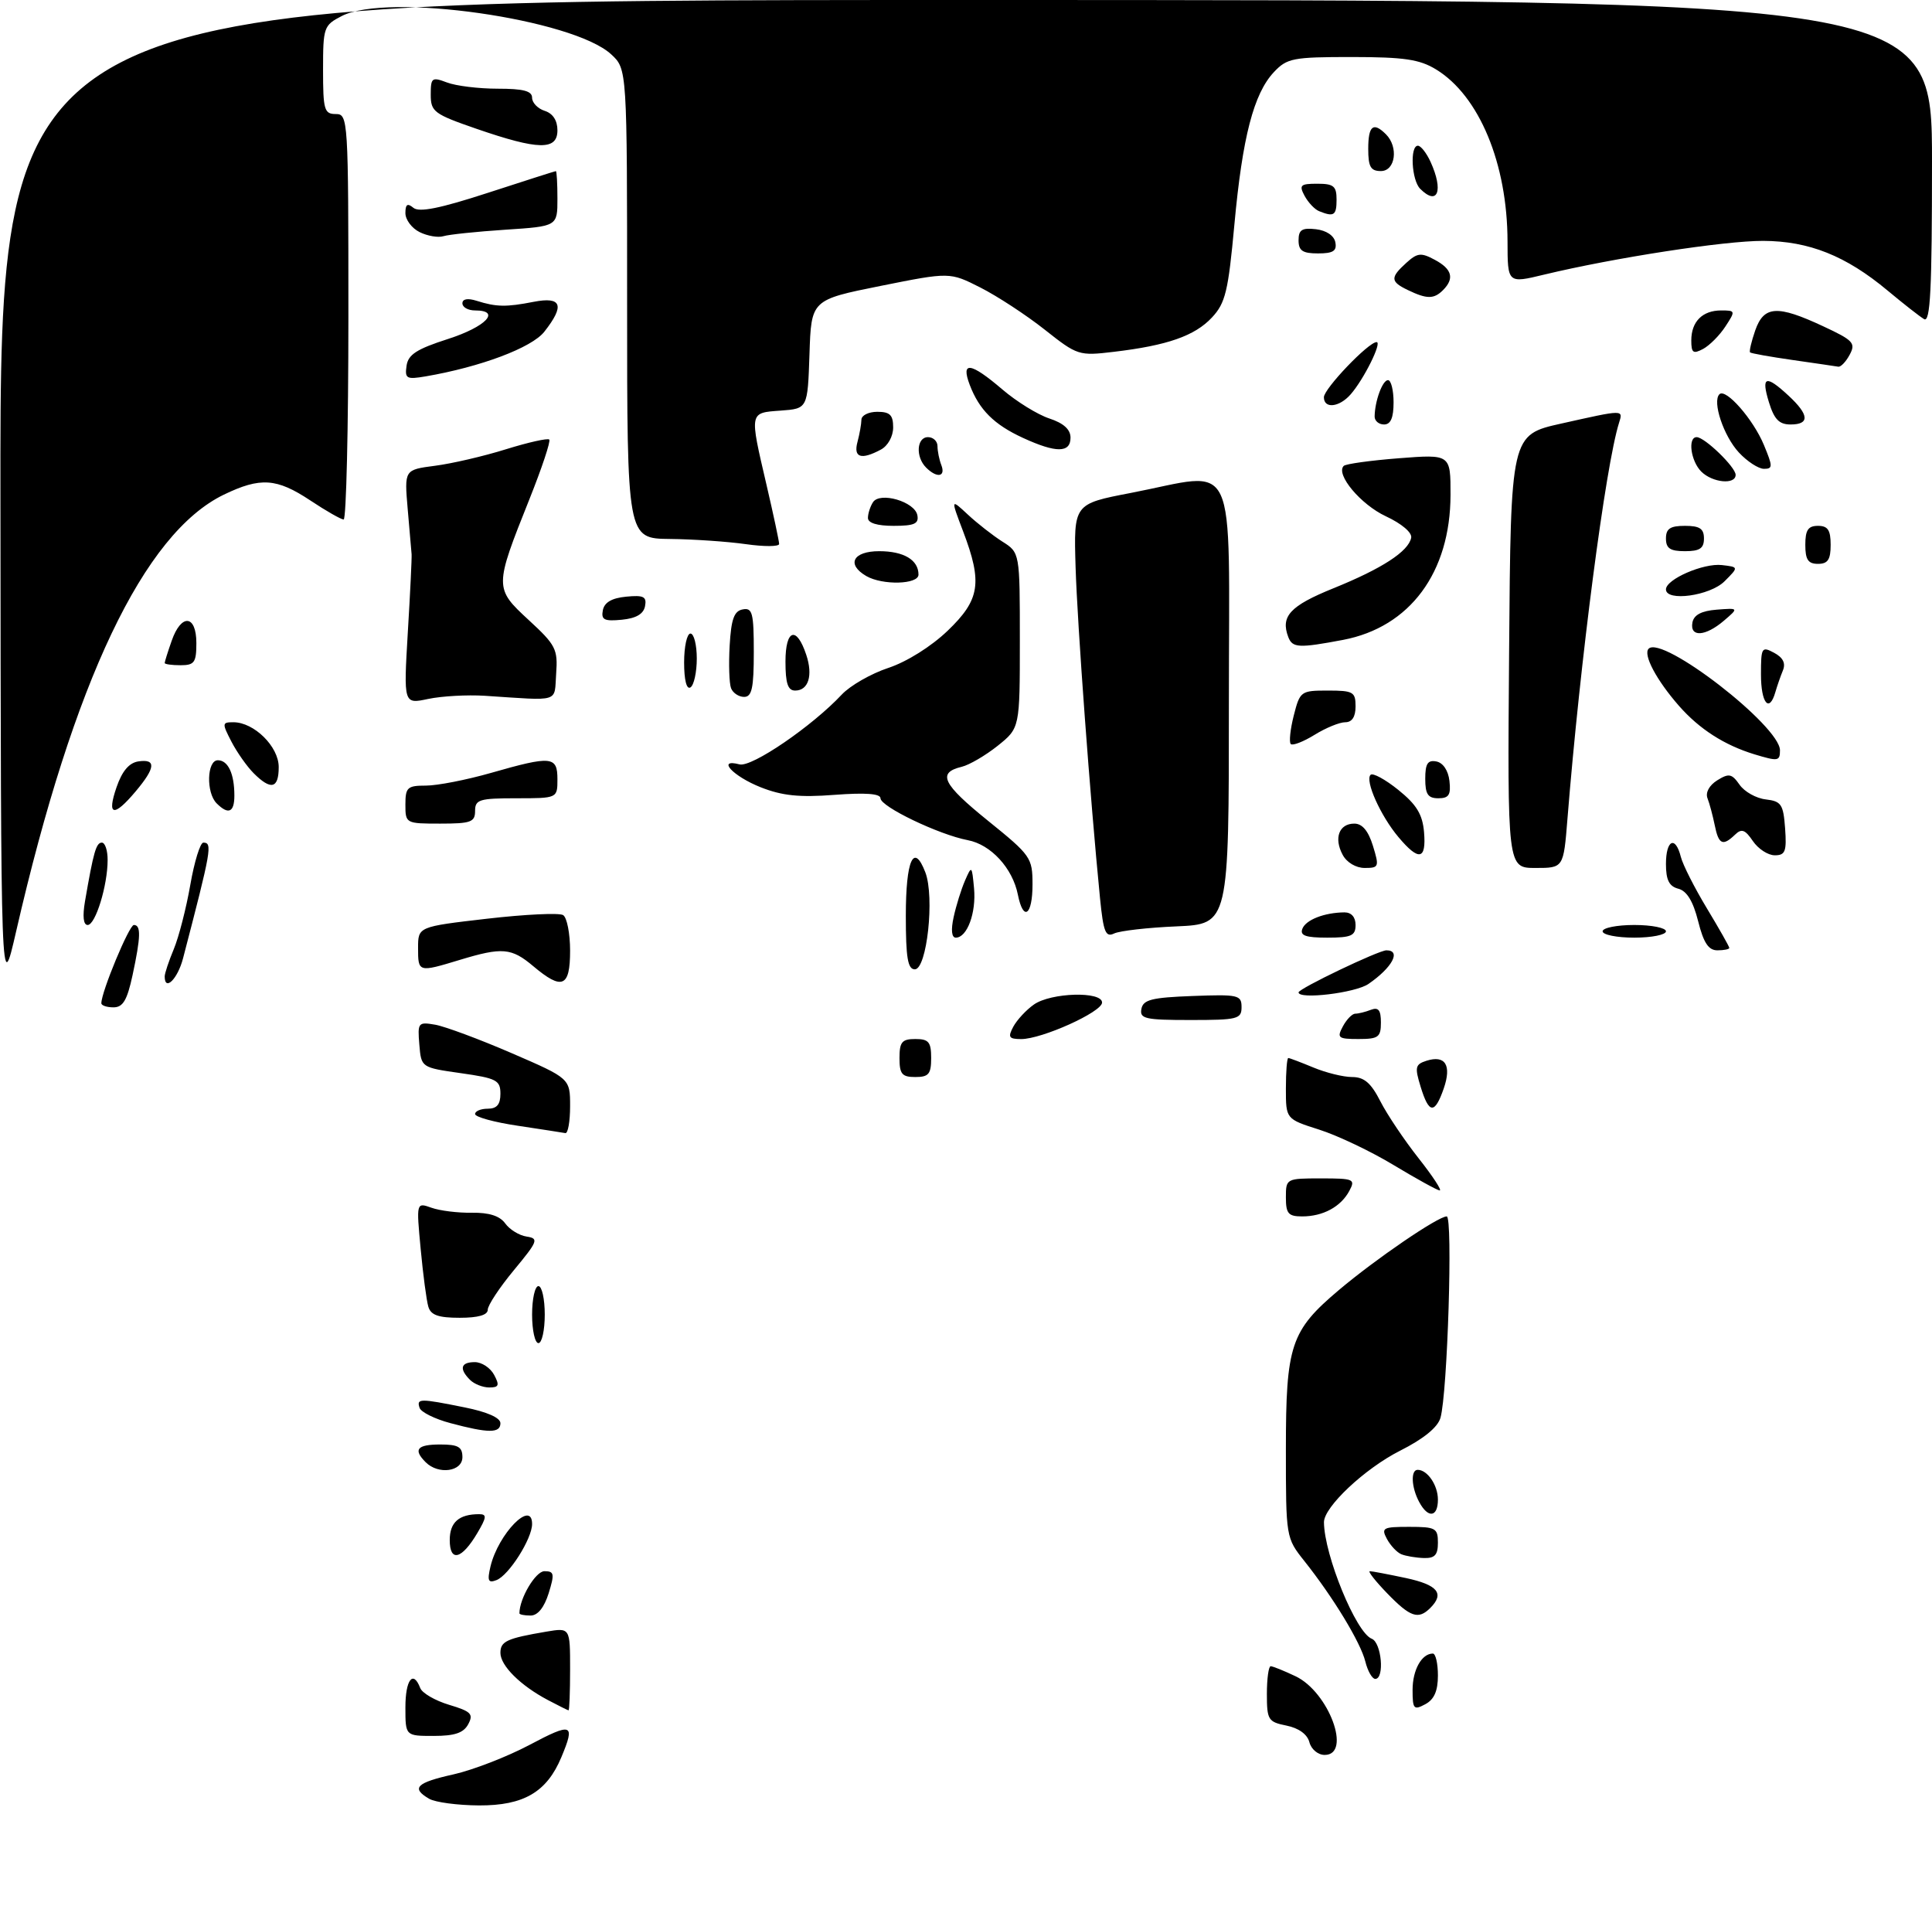 <?xml version="1.0" encoding="UTF-8" standalone="no"?>
<!DOCTYPE svg PUBLIC "-//W3C//DTD SVG 1.1//EN" "http://www.w3.org/Graphics/SVG/1.1/DTD/svg11.dtd" >
<svg xmlns="http://www.w3.org/2000/svg" xmlns:xlink="http://www.w3.org/1999/xlink" version="1.1" viewBox="0 0 305 302">
 <g >
 <path fill="currentColor"
d=" M 67.75 283.92 C 64.86 282.24 65.71 281.38 71.59 280.07 C 74.66 279.38 80.06 277.29 83.59 275.42 C 90.34 271.84 90.85 272.03 88.62 277.36 C 86.32 282.87 82.67 285.00 75.62 284.97 C 72.25 284.95 68.71 284.48 67.75 283.92 Z  M 206.71 274.99 C 206.38 273.74 205.03 272.76 203.09 272.37 C 200.20 271.79 200.00 271.47 200.00 267.38 C 200.00 264.97 200.27 263.00 200.60 263.00 C 200.93 263.00 202.69 263.71 204.52 264.58 C 209.78 267.07 213.45 277.00 209.12 277.00 C 208.07 277.00 207.00 276.11 206.71 274.99 Z  M 64.00 269.50 C 64.00 265.12 65.22 263.53 66.34 266.44 C 66.64 267.24 68.70 268.43 70.90 269.09 C 74.37 270.13 74.78 270.54 73.92 272.15 C 73.18 273.53 71.79 274.00 68.46 274.00 C 64.00 274.00 64.00 274.00 64.00 269.50 Z  M 86.50 268.34 C 82.16 266.05 79.00 262.91 79.00 260.89 C 79.00 259.06 80.01 258.60 86.25 257.54 C 90.00 256.91 90.00 256.91 90.00 263.45 C 90.00 267.05 89.89 269.98 89.75 269.96 C 89.61 269.94 88.15 269.21 86.50 268.34 Z  M 223.00 266.74 C 223.00 263.58 224.44 261.00 226.20 261.00 C 226.64 261.00 227.00 262.56 227.00 264.46 C 227.00 266.91 226.41 268.25 225.00 269.00 C 223.19 269.97 223.00 269.76 223.00 266.74 Z  M 215.54 262.25 C 214.79 259.24 210.49 252.15 205.92 246.40 C 203.01 242.74 203.00 242.68 203.00 228.76 C 203.00 212.30 203.75 210.05 211.38 203.61 C 217.20 198.70 227.02 192.00 228.39 192.00 C 229.38 192.00 228.52 219.91 227.40 223.80 C 226.97 225.29 224.73 227.12 221.03 228.98 C 215.45 231.80 208.99 237.87 209.01 240.28 C 209.06 245.48 214.08 257.71 216.55 258.66 C 218.10 259.25 218.61 265.00 217.11 265.00 C 216.62 265.00 215.91 263.76 215.54 262.25 Z  M 82.00 254.65 C 82.00 252.30 84.55 248.00 85.95 248.00 C 87.49 248.00 87.57 248.41 86.61 251.50 C 85.90 253.75 84.89 255.00 83.76 255.00 C 82.79 255.00 82.00 254.84 82.00 254.65 Z  M 219.00 251.50 C 217.13 249.57 215.90 248.00 216.25 248.00 C 216.61 248.00 219.17 248.49 221.95 249.08 C 226.98 250.16 228.08 251.52 225.80 253.80 C 223.91 255.69 222.64 255.26 219.00 251.50 Z  M 77.43 247.26 C 78.66 242.09 84.00 236.63 84.00 240.55 C 84.00 242.88 80.33 248.66 78.37 249.41 C 77.07 249.91 76.90 249.52 77.43 247.26 Z  M 71.00 243.08 C 71.00 240.28 72.46 239.00 75.64 239.00 C 76.88 239.00 76.83 239.48 75.36 241.97 C 72.89 246.15 71.00 246.63 71.00 243.08 Z  M 221.24 245.33 C 220.54 245.05 219.52 243.96 218.95 242.91 C 218.02 241.16 218.31 241.00 222.46 241.00 C 226.64 241.00 227.00 241.20 227.00 243.50 C 227.00 245.45 226.50 245.98 224.75 245.92 C 223.51 245.88 221.93 245.61 221.24 245.33 Z  M 224.04 237.07 C 222.80 234.77 222.68 232.00 223.80 232.00 C 225.35 232.00 227.00 234.43 227.00 236.70 C 227.00 239.50 225.44 239.70 224.04 237.07 Z  M 67.20 230.80 C 65.19 228.79 65.84 228.00 69.50 228.00 C 72.33 228.00 73.00 228.38 73.00 230.00 C 73.00 232.29 69.21 232.81 67.20 230.80 Z  M 71.07 224.62 C 68.64 223.97 66.46 222.89 66.24 222.22 C 65.74 220.72 66.24 220.71 73.33 222.14 C 76.89 222.85 79.00 223.78 79.00 224.64 C 79.00 226.24 77.12 226.24 71.07 224.62 Z  M 74.20 217.80 C 72.45 216.05 72.73 215.00 74.96 215.00 C 76.05 215.00 77.41 215.90 78.00 217.00 C 78.89 218.66 78.76 219.00 77.24 219.00 C 76.23 219.00 74.86 218.46 74.20 217.80 Z  M 84.00 207.50 C 84.00 205.03 84.45 203.00 85.00 203.00 C 85.55 203.00 86.00 205.03 86.00 207.50 C 86.00 209.97 85.55 212.00 85.00 212.00 C 84.45 212.00 84.00 209.97 84.00 207.50 Z  M 67.62 206.25 C 67.33 205.29 66.79 201.19 66.41 197.14 C 65.72 189.78 65.72 189.78 68.11 190.63 C 69.42 191.10 72.30 191.46 74.50 191.42 C 77.22 191.38 78.90 191.92 79.76 193.11 C 80.45 194.07 81.97 195.01 83.13 195.18 C 85.09 195.48 84.93 195.89 81.13 200.48 C 78.86 203.22 77.00 206.03 77.00 206.73 C 77.00 207.57 75.48 208.00 72.57 208.00 C 69.21 208.00 68.01 207.58 67.62 206.25 Z  M 203.00 189.00 C 203.00 186.03 203.05 186.00 208.54 186.00 C 213.74 186.00 214.01 186.12 213.01 187.98 C 211.67 190.48 208.86 192.00 205.57 192.00 C 203.38 192.00 203.00 191.55 203.00 189.00 Z  M 220.00 183.89 C 216.43 181.73 211.14 179.22 208.25 178.30 C 203.00 176.63 203.00 176.63 203.00 171.82 C 203.00 169.17 203.17 167.00 203.38 167.00 C 203.59 167.00 205.37 167.68 207.35 168.50 C 209.32 169.32 212.07 170.00 213.45 170.00 C 215.35 170.00 216.43 170.92 217.91 173.82 C 218.98 175.92 221.70 179.97 223.95 182.82 C 226.20 185.67 227.70 187.96 227.27 187.90 C 226.85 187.85 223.57 186.04 220.00 183.89 Z  M 81.75 177.69 C 78.04 177.14 75.00 176.31 75.00 175.84 C 75.00 175.38 75.90 175.00 77.00 175.00 C 78.44 175.00 79.00 174.33 79.00 172.64 C 79.00 170.51 78.40 170.19 72.75 169.39 C 66.50 168.50 66.50 168.50 66.20 164.88 C 65.91 161.41 66.01 161.28 68.70 161.74 C 70.24 162.01 75.66 164.02 80.75 166.22 C 90.00 170.22 90.00 170.22 90.00 174.61 C 90.00 177.02 89.66 178.93 89.25 178.85 C 88.84 178.77 85.46 178.25 81.75 177.69 Z  M 224.27 171.53 C 223.32 168.44 223.42 168.00 225.20 167.43 C 228.17 166.49 229.19 168.14 227.92 171.81 C 226.49 175.91 225.59 175.84 224.27 171.53 Z  M 142.00 167.00 C 142.00 164.47 142.39 164.00 144.50 164.00 C 146.61 164.00 147.00 164.47 147.00 167.00 C 147.00 169.53 146.61 170.00 144.50 170.00 C 142.39 170.00 142.00 169.53 142.00 167.00 Z  M 159.97 162.05 C 160.55 160.98 162.01 159.40 163.23 158.55 C 165.93 156.66 174.01 156.43 173.98 158.25 C 173.96 159.74 164.48 164.01 161.21 164.01 C 159.26 164.00 159.08 163.72 159.97 162.05 Z  M 212.00 162.00 C 212.59 160.90 213.47 160.00 213.95 160.00 C 214.44 160.00 215.55 159.73 216.42 159.39 C 217.61 158.94 218.00 159.43 218.00 161.39 C 218.00 163.71 217.61 164.00 214.46 164.00 C 211.24 164.00 211.02 163.82 212.00 162.00 Z  M 180.19 159.25 C 180.47 157.79 181.82 157.45 188.26 157.21 C 195.48 156.94 196.00 157.05 196.00 158.96 C 196.00 160.85 195.39 161.00 187.93 161.00 C 180.78 161.00 179.89 160.80 180.19 159.25 Z  M 16.00 158.35 C 16.00 156.55 20.39 146.00 21.13 146.00 C 22.28 146.00 22.23 147.85 20.92 153.95 C 20.07 157.88 19.41 159.00 17.92 159.00 C 16.86 159.00 16.00 158.71 16.00 158.35 Z  M 0.07 78.75 C 0.00 0.00 0.00 0.00 152.50 0.00 C 305.00 0.00 305.00 0.00 305.00 25.56 C 305.00 45.74 304.74 50.96 303.75 50.37 C 303.06 49.96 300.48 47.94 298.00 45.87 C 291.41 40.37 285.59 38.05 278.35 38.02 C 272.26 38.00 254.86 40.68 243.75 43.35 C 238.00 44.74 238.00 44.74 237.99 38.12 C 237.97 25.82 233.52 15.12 226.71 10.96 C 224.09 9.36 221.66 9.01 213.42 9.00 C 204.10 9.00 203.18 9.18 201.11 11.38 C 197.92 14.78 196.14 21.62 194.87 35.44 C 193.90 45.98 193.46 47.83 191.33 50.11 C 188.63 53.01 184.29 54.53 175.85 55.53 C 170.32 56.19 170.09 56.12 164.91 52.02 C 162.00 49.72 157.44 46.74 154.78 45.39 C 149.94 42.94 149.94 42.94 139.01 45.13 C 128.07 47.33 128.07 47.33 127.79 55.91 C 127.50 64.50 127.50 64.50 123.25 64.81 C 118.26 65.17 118.31 64.95 121.00 76.50 C 122.10 81.22 123.00 85.43 123.00 85.86 C 123.00 86.29 120.64 86.30 117.75 85.89 C 114.86 85.48 109.46 85.11 105.75 85.07 C 99.00 85.00 99.00 85.00 99.00 47.95 C 99.00 10.90 99.00 10.90 96.49 8.58 C 90.47 3.00 61.12 -1.18 53.95 2.53 C 51.11 3.99 51.00 4.31 51.00 11.03 C 51.00 17.33 51.19 18.00 53.00 18.00 C 54.96 18.00 55.00 18.67 55.00 50.00 C 55.00 67.60 54.66 82.00 54.25 82.00 C 53.84 81.99 51.48 80.65 49.00 79.00 C 43.67 75.46 41.11 75.29 35.33 78.08 C 22.70 84.20 11.63 107.46 2.55 147.00 C 0.14 157.50 0.14 157.50 0.07 78.75 Z  M 205.00 156.64 C 205.00 156.05 217.64 150.00 218.87 150.00 C 221.26 150.00 219.79 152.73 216.03 155.31 C 213.96 156.73 205.00 157.80 205.00 156.64 Z  M 26.00 154.12 C 26.00 153.64 26.65 151.69 27.44 149.80 C 28.23 147.90 29.40 143.35 30.04 139.68 C 30.68 136.00 31.61 133.00 32.10 133.00 C 33.57 133.00 33.37 134.11 28.90 151.25 C 28.05 154.53 26.00 156.55 26.00 154.12 Z  M 84.18 152.50 C 80.74 149.60 79.28 149.48 72.59 151.51 C 66.03 153.50 66.00 153.49 66.00 149.63 C 66.00 146.27 66.00 146.27 76.90 145.01 C 82.89 144.32 88.29 144.06 88.90 144.44 C 89.50 144.81 90.00 147.34 90.00 150.06 C 90.00 155.82 88.75 156.35 84.18 152.50 Z  M 143.00 144.56 C 143.00 135.72 144.25 132.93 146.08 137.69 C 147.57 141.58 146.33 153.00 144.42 153.00 C 143.31 153.00 143.00 151.19 143.00 144.56 Z  M 268.08 145.40 C 267.29 142.26 266.30 140.63 264.96 140.28 C 263.50 139.90 263.00 138.90 263.00 136.38 C 263.00 132.56 264.49 131.84 265.35 135.25 C 265.66 136.49 267.51 140.14 269.46 143.37 C 271.41 146.60 273.00 149.41 273.00 149.62 C 273.00 149.83 272.15 150.00 271.12 150.00 C 269.72 150.00 268.94 148.83 268.08 145.40 Z  M 150.55 144.75 C 150.94 142.96 151.74 140.38 152.34 139.00 C 153.40 136.57 153.43 136.60 153.77 140.21 C 154.13 144.08 152.68 148.00 150.89 148.00 C 150.23 148.00 150.10 146.79 150.55 144.75 Z  M 173.66 141.80 C 172.10 126.00 170.08 98.59 169.80 89.52 C 169.50 79.54 169.50 79.54 178.50 77.81 C 195.69 74.50 194.00 70.88 194.00 110.93 C 194.00 145.85 194.00 145.85 185.75 146.22 C 181.21 146.41 176.78 146.92 175.89 147.34 C 174.54 147.99 174.19 147.13 173.66 141.80 Z  M 205.60 146.60 C 206.15 145.18 209.07 144.04 212.25 144.01 C 213.34 144.01 214.00 144.76 214.00 146.00 C 214.00 147.70 213.33 148.00 209.53 148.00 C 206.11 148.00 205.19 147.67 205.60 146.60 Z  M 253.00 147.00 C 253.00 146.45 255.25 146.00 258.00 146.00 C 260.75 146.00 263.00 146.45 263.00 147.00 C 263.00 147.55 260.75 148.00 258.00 148.00 C 255.25 148.00 253.00 147.55 253.00 147.00 Z  M 13.42 142.25 C 14.76 134.47 15.18 133.00 16.08 133.00 C 16.59 133.00 17.00 134.24 16.99 135.75 C 16.99 139.78 15.07 146.00 13.84 146.00 C 13.16 146.00 13.01 144.64 13.42 142.25 Z  M 160.69 141.22 C 159.86 137.03 156.43 133.30 152.77 132.61 C 148.21 131.74 139.00 127.32 139.00 126.00 C 139.00 125.27 136.64 125.09 131.75 125.46 C 126.19 125.89 123.47 125.60 120.08 124.26 C 115.68 122.51 113.08 119.69 116.75 120.65 C 118.67 121.15 128.21 114.63 132.89 109.63 C 134.21 108.22 137.52 106.32 140.25 105.42 C 143.17 104.45 147.01 102.04 149.60 99.56 C 154.71 94.66 155.13 91.99 152.04 83.86 C 150.08 78.70 150.08 78.70 152.79 81.22 C 154.28 82.61 156.74 84.53 158.25 85.49 C 161.00 87.23 161.00 87.23 161.00 101.07 C 161.00 114.91 161.00 114.91 157.51 117.71 C 155.59 119.24 153.03 120.74 151.83 121.03 C 147.92 121.97 148.77 123.73 155.95 129.53 C 162.75 135.02 163.00 135.38 163.00 139.61 C 163.00 144.50 161.55 145.52 160.69 141.22 Z  M 211.96 134.92 C 210.54 132.28 211.40 130.00 213.80 130.00 C 215.06 130.00 216.01 131.14 216.74 133.50 C 217.76 136.82 217.69 137.00 215.44 137.00 C 214.06 137.00 212.60 136.13 211.96 134.92 Z  M 238.24 102.81 C 238.50 68.63 238.50 68.63 246.50 66.85 C 256.43 64.63 256.25 64.63 255.59 66.75 C 253.46 73.52 249.44 104.40 247.45 129.25 C 246.83 137.00 246.83 137.00 242.40 137.00 C 237.97 137.00 237.97 137.00 238.24 102.81 Z  M 220.77 132.13 C 217.94 128.77 215.45 123.21 216.37 122.30 C 216.72 121.95 218.69 123.02 220.75 124.68 C 223.64 127.01 224.57 128.54 224.81 131.35 C 225.18 135.74 224.00 135.97 220.77 132.13 Z  M 276.72 132.75 C 275.49 130.94 274.94 130.74 273.90 131.75 C 271.97 133.61 271.31 133.30 270.70 130.25 C 270.39 128.74 269.88 126.82 269.56 126.00 C 269.21 125.10 269.83 123.96 271.09 123.17 C 272.94 122.02 273.39 122.11 274.62 123.86 C 275.39 124.97 277.25 126.01 278.76 126.18 C 281.21 126.47 281.53 126.95 281.81 130.75 C 282.07 134.39 281.84 135.00 280.18 135.00 C 279.11 135.00 277.56 133.99 276.72 132.75 Z  M 64.00 127.00 C 64.00 124.28 64.31 124.00 67.25 124.00 C 69.04 124.00 73.65 123.10 77.50 122.00 C 87.08 119.26 88.00 119.35 88.00 123.00 C 88.00 126.00 88.00 126.00 81.50 126.00 C 75.67 126.00 75.00 126.21 75.00 128.00 C 75.00 129.76 74.33 130.00 69.50 130.00 C 64.06 130.00 64.00 129.97 64.00 127.00 Z  M 18.40 124.25 C 19.28 121.70 20.38 120.40 21.85 120.18 C 24.69 119.76 24.56 121.18 21.41 124.92 C 17.94 129.05 16.83 128.80 18.40 124.25 Z  M 34.20 126.80 C 32.51 125.11 32.66 120.00 34.39 120.00 C 36.01 120.00 37.00 122.13 37.00 125.58 C 37.00 128.24 36.05 128.65 34.20 126.80 Z  M 225.00 122.93 C 225.00 120.54 225.39 119.93 226.75 120.19 C 227.81 120.39 228.63 121.61 228.82 123.26 C 229.07 125.46 228.73 126.00 227.07 126.00 C 225.43 126.00 225.00 125.37 225.00 122.93 Z  M 40.05 122.05 C 38.98 120.98 37.40 118.73 36.53 117.05 C 35.04 114.17 35.05 114.00 36.84 114.00 C 40.11 114.00 44.00 117.84 44.00 121.07 C 44.00 124.48 42.78 124.78 40.05 122.05 Z  M 276.99 119.07 C 272.23 117.62 268.29 115.09 265.07 111.43 C 261.50 107.36 259.35 103.31 260.27 102.39 C 262.44 100.23 281.00 114.59 281.00 118.43 C 281.00 120.15 280.70 120.19 276.99 119.07 Z  M 203.77 117.44 C 203.48 117.14 203.69 115.13 204.24 112.95 C 205.22 109.10 205.36 109.00 209.62 109.00 C 213.63 109.00 214.00 109.21 214.00 111.50 C 214.00 113.15 213.44 114.00 212.37 114.00 C 211.47 114.00 209.29 114.89 207.52 115.99 C 205.75 117.08 204.07 117.73 203.77 117.44 Z  M 64.38 99.82 C 64.76 93.60 65.02 88.05 64.98 87.50 C 64.93 86.95 64.65 83.72 64.36 80.32 C 63.83 74.15 63.83 74.15 68.66 73.52 C 71.32 73.18 76.37 72.01 79.88 70.91 C 83.39 69.82 86.47 69.13 86.71 69.38 C 86.96 69.63 85.55 73.86 83.58 78.79 C 78.03 92.67 78.03 92.85 83.47 97.87 C 87.74 101.80 88.08 102.47 87.80 106.32 C 87.47 110.97 88.63 110.61 76.50 109.82 C 73.75 109.65 69.75 109.87 67.60 110.32 C 63.71 111.15 63.71 111.15 64.38 99.82 Z  M 278.00 106.46 C 278.00 102.18 278.12 101.99 280.08 103.04 C 281.49 103.80 281.93 104.69 281.46 105.83 C 281.08 106.75 280.55 108.29 280.27 109.25 C 279.31 112.59 278.00 110.98 278.00 106.46 Z  M 115.41 108.63 C 115.12 107.88 115.02 104.84 115.19 101.89 C 115.43 97.72 115.89 96.44 117.25 96.19 C 118.78 95.89 119.00 96.73 119.00 102.93 C 119.00 108.61 118.70 110.00 117.47 110.00 C 116.63 110.00 115.70 109.38 115.41 108.63 Z  M 108.00 104.56 C 108.00 102.05 108.45 100.00 109.00 100.00 C 109.55 100.00 110.00 101.77 110.00 103.94 C 110.00 106.11 109.55 108.16 109.00 108.50 C 108.39 108.88 108.00 107.34 108.00 104.56 Z  M 124.00 104.42 C 124.00 99.31 125.75 98.74 127.28 103.35 C 128.37 106.61 127.63 109.00 125.53 109.00 C 124.38 109.00 124.00 107.87 124.00 104.42 Z  M 26.00 104.65 C 26.00 104.46 26.49 102.88 27.10 101.15 C 28.61 96.80 31.00 97.02 31.00 101.50 C 31.00 104.57 30.69 105.00 28.50 105.00 C 27.12 105.00 26.00 104.84 26.00 104.65 Z  M 203.38 100.56 C 202.13 97.28 203.65 95.63 210.49 92.86 C 218.18 89.75 222.35 87.04 222.78 84.88 C 222.94 84.06 221.27 82.65 218.78 81.49 C 214.81 79.64 210.81 74.86 212.13 73.54 C 212.45 73.22 216.37 72.68 220.85 72.33 C 229.00 71.70 229.00 71.70 228.99 78.10 C 228.97 90.37 222.58 98.99 212.03 101.00 C 205.04 102.32 204.04 102.27 203.38 100.56 Z  M 267.18 98.25 C 267.41 97.05 268.61 96.42 271.01 96.23 C 274.50 95.96 274.50 95.96 272.14 97.98 C 269.21 100.48 266.74 100.62 267.18 98.25 Z  M 95.17 96.32 C 95.41 95.08 96.58 94.40 98.84 94.18 C 101.61 93.91 102.12 94.17 101.83 95.68 C 101.59 96.92 100.42 97.60 98.16 97.82 C 95.39 98.09 94.88 97.83 95.17 96.32 Z  M 263.00 93.03 C 263.00 91.43 268.92 88.86 271.82 89.19 C 274.50 89.50 274.50 89.50 272.25 91.75 C 269.95 94.05 263.00 95.00 263.00 93.03 Z  M 136.75 90.92 C 133.58 89.07 134.66 87.00 138.80 87.00 C 142.68 87.00 145.00 88.38 145.00 90.70 C 145.00 92.26 139.32 92.41 136.75 90.92 Z  M 285.00 86.00 C 285.00 83.67 285.44 83.00 287.00 83.00 C 288.56 83.00 289.00 83.67 289.00 86.00 C 289.00 88.33 288.56 89.00 287.00 89.00 C 285.44 89.00 285.00 88.33 285.00 86.00 Z  M 263.00 85.00 C 263.00 83.44 263.67 83.00 266.00 83.00 C 268.33 83.00 269.00 83.44 269.00 85.00 C 269.00 86.56 268.33 87.00 266.00 87.00 C 263.67 87.00 263.00 86.56 263.00 85.00 Z  M 137.02 81.75 C 137.02 81.06 137.38 79.95 137.81 79.28 C 138.89 77.57 144.41 79.17 144.82 81.32 C 145.08 82.67 144.35 83.00 141.07 83.00 C 138.47 83.00 137.01 82.55 137.02 81.75 Z  M 268.57 74.43 C 266.91 72.77 266.41 69.00 267.85 69.00 C 269.11 69.00 274.00 73.73 274.00 74.95 C 274.00 76.55 270.34 76.20 268.57 74.43 Z  M 146.20 73.80 C 144.51 72.11 144.71 69.00 146.50 69.00 C 147.32 69.00 148.00 69.64 148.00 70.42 C 148.00 71.20 148.27 72.55 148.61 73.42 C 149.32 75.28 147.91 75.51 146.20 73.80 Z  M 274.51 71.42 C 272.10 68.82 270.28 63.39 271.44 62.23 C 272.44 61.23 276.78 66.17 278.47 70.25 C 279.88 73.65 279.88 74.00 278.47 74.00 C 277.61 74.00 275.83 72.84 274.51 71.42 Z  M 135.37 69.75 C 135.70 68.51 135.98 66.94 135.99 66.25 C 135.99 65.56 137.12 65.00 138.50 65.00 C 140.49 65.00 141.00 65.50 141.00 67.46 C 141.00 68.88 140.17 70.37 139.07 70.96 C 135.94 72.64 134.70 72.23 135.37 69.75 Z  M 161.50 69.12 C 156.93 67.02 154.59 64.69 153.09 60.75 C 151.65 56.96 153.22 57.18 158.24 61.47 C 160.47 63.38 163.80 65.44 165.65 66.05 C 167.90 66.79 169.00 67.78 169.00 69.08 C 169.00 71.51 166.72 71.52 161.50 69.12 Z  M 217.01 65.75 C 217.04 63.30 218.25 60.00 219.12 60.00 C 219.60 60.00 220.00 61.58 220.00 63.50 C 220.00 65.94 219.55 67.00 218.50 67.00 C 217.68 67.00 217.01 66.44 217.01 65.75 Z  M 279.26 63.50 C 277.99 59.37 278.75 59.11 282.35 62.45 C 285.62 65.48 285.72 67.00 282.67 67.00 C 280.87 67.00 280.09 66.19 279.26 63.50 Z  M 209.00 62.70 C 209.00 61.36 216.03 54.00 217.32 54.00 C 218.22 54.00 215.31 59.87 213.22 62.25 C 211.43 64.30 209.00 64.56 209.00 62.70 Z  M 64.18 57.74 C 64.43 55.96 65.79 55.09 70.74 53.50 C 76.72 51.58 79.17 49.00 75.00 49.00 C 73.90 49.00 73.00 48.50 73.00 47.88 C 73.00 47.18 73.83 47.03 75.25 47.48 C 78.35 48.46 79.90 48.49 84.25 47.64 C 88.68 46.78 89.20 48.21 85.93 52.36 C 83.94 54.89 75.87 57.92 67.18 59.41 C 64.18 59.92 63.89 59.76 64.18 57.74 Z  M 283.04 56.83 C 279.48 56.32 276.44 55.78 276.28 55.62 C 276.12 55.46 276.49 53.90 277.09 52.16 C 278.46 48.25 280.56 48.11 287.80 51.49 C 292.57 53.71 292.99 54.15 292.01 55.98 C 291.42 57.09 290.61 57.94 290.21 57.88 C 289.82 57.81 286.59 57.34 283.04 56.83 Z  M 267.00 53.74 C 267.00 50.76 268.76 49.00 271.72 49.00 C 273.98 49.00 274.00 49.07 272.38 51.54 C 271.47 52.94 269.88 54.53 268.86 55.08 C 267.29 55.91 267.00 55.70 267.00 53.74 Z  M 222.25 45.78 C 219.48 44.45 219.45 43.81 222.01 41.49 C 223.76 39.90 224.34 39.84 226.51 41.01 C 229.24 42.47 229.64 43.96 227.80 45.80 C 226.37 47.23 225.25 47.23 222.25 45.78 Z  M 205.00 37.93 C 205.00 36.27 205.54 35.93 207.74 36.18 C 209.39 36.37 210.61 37.19 210.81 38.25 C 211.07 39.61 210.46 40.00 208.07 40.00 C 205.63 40.00 205.00 39.57 205.00 37.93 Z  M 66.25 36.64 C 65.01 36.03 64.00 34.68 64.00 33.64 C 64.00 32.24 64.32 32.02 65.26 32.80 C 66.17 33.56 69.48 32.89 77.01 30.44 C 82.78 28.56 87.61 27.02 87.75 27.01 C 87.89 27.00 88.00 28.96 88.00 31.36 C 88.00 35.72 88.00 35.72 79.75 36.26 C 75.21 36.56 70.83 37.02 70.00 37.28 C 69.17 37.54 67.49 37.25 66.25 36.64 Z  M 208.24 33.33 C 207.54 33.05 206.52 31.96 205.95 30.91 C 205.05 29.22 205.29 29.00 207.96 29.00 C 210.54 29.00 211.00 29.38 211.00 31.50 C 211.00 34.01 210.59 34.28 208.24 33.33 Z  M 224.20 29.80 C 222.84 28.44 222.55 23.00 223.84 23.00 C 224.30 23.00 225.20 24.15 225.84 25.55 C 227.92 30.11 226.97 32.57 224.20 29.80 Z  M 216.00 23.50 C 216.00 19.84 216.79 19.19 218.80 21.20 C 220.81 23.21 220.29 27.00 218.00 27.00 C 216.38 27.00 216.00 26.33 216.00 23.50 Z  M 75.25 20.34 C 68.50 18.01 68.00 17.63 68.00 14.94 C 68.00 12.25 68.18 12.12 70.57 13.02 C 71.98 13.56 75.58 14.00 78.57 14.00 C 82.62 14.00 84.00 14.36 84.00 15.43 C 84.00 16.22 84.90 17.15 86.00 17.50 C 87.28 17.91 88.00 19.01 88.00 20.57 C 88.00 23.76 85.00 23.70 75.25 20.34 Z "/>
</g>
</svg>